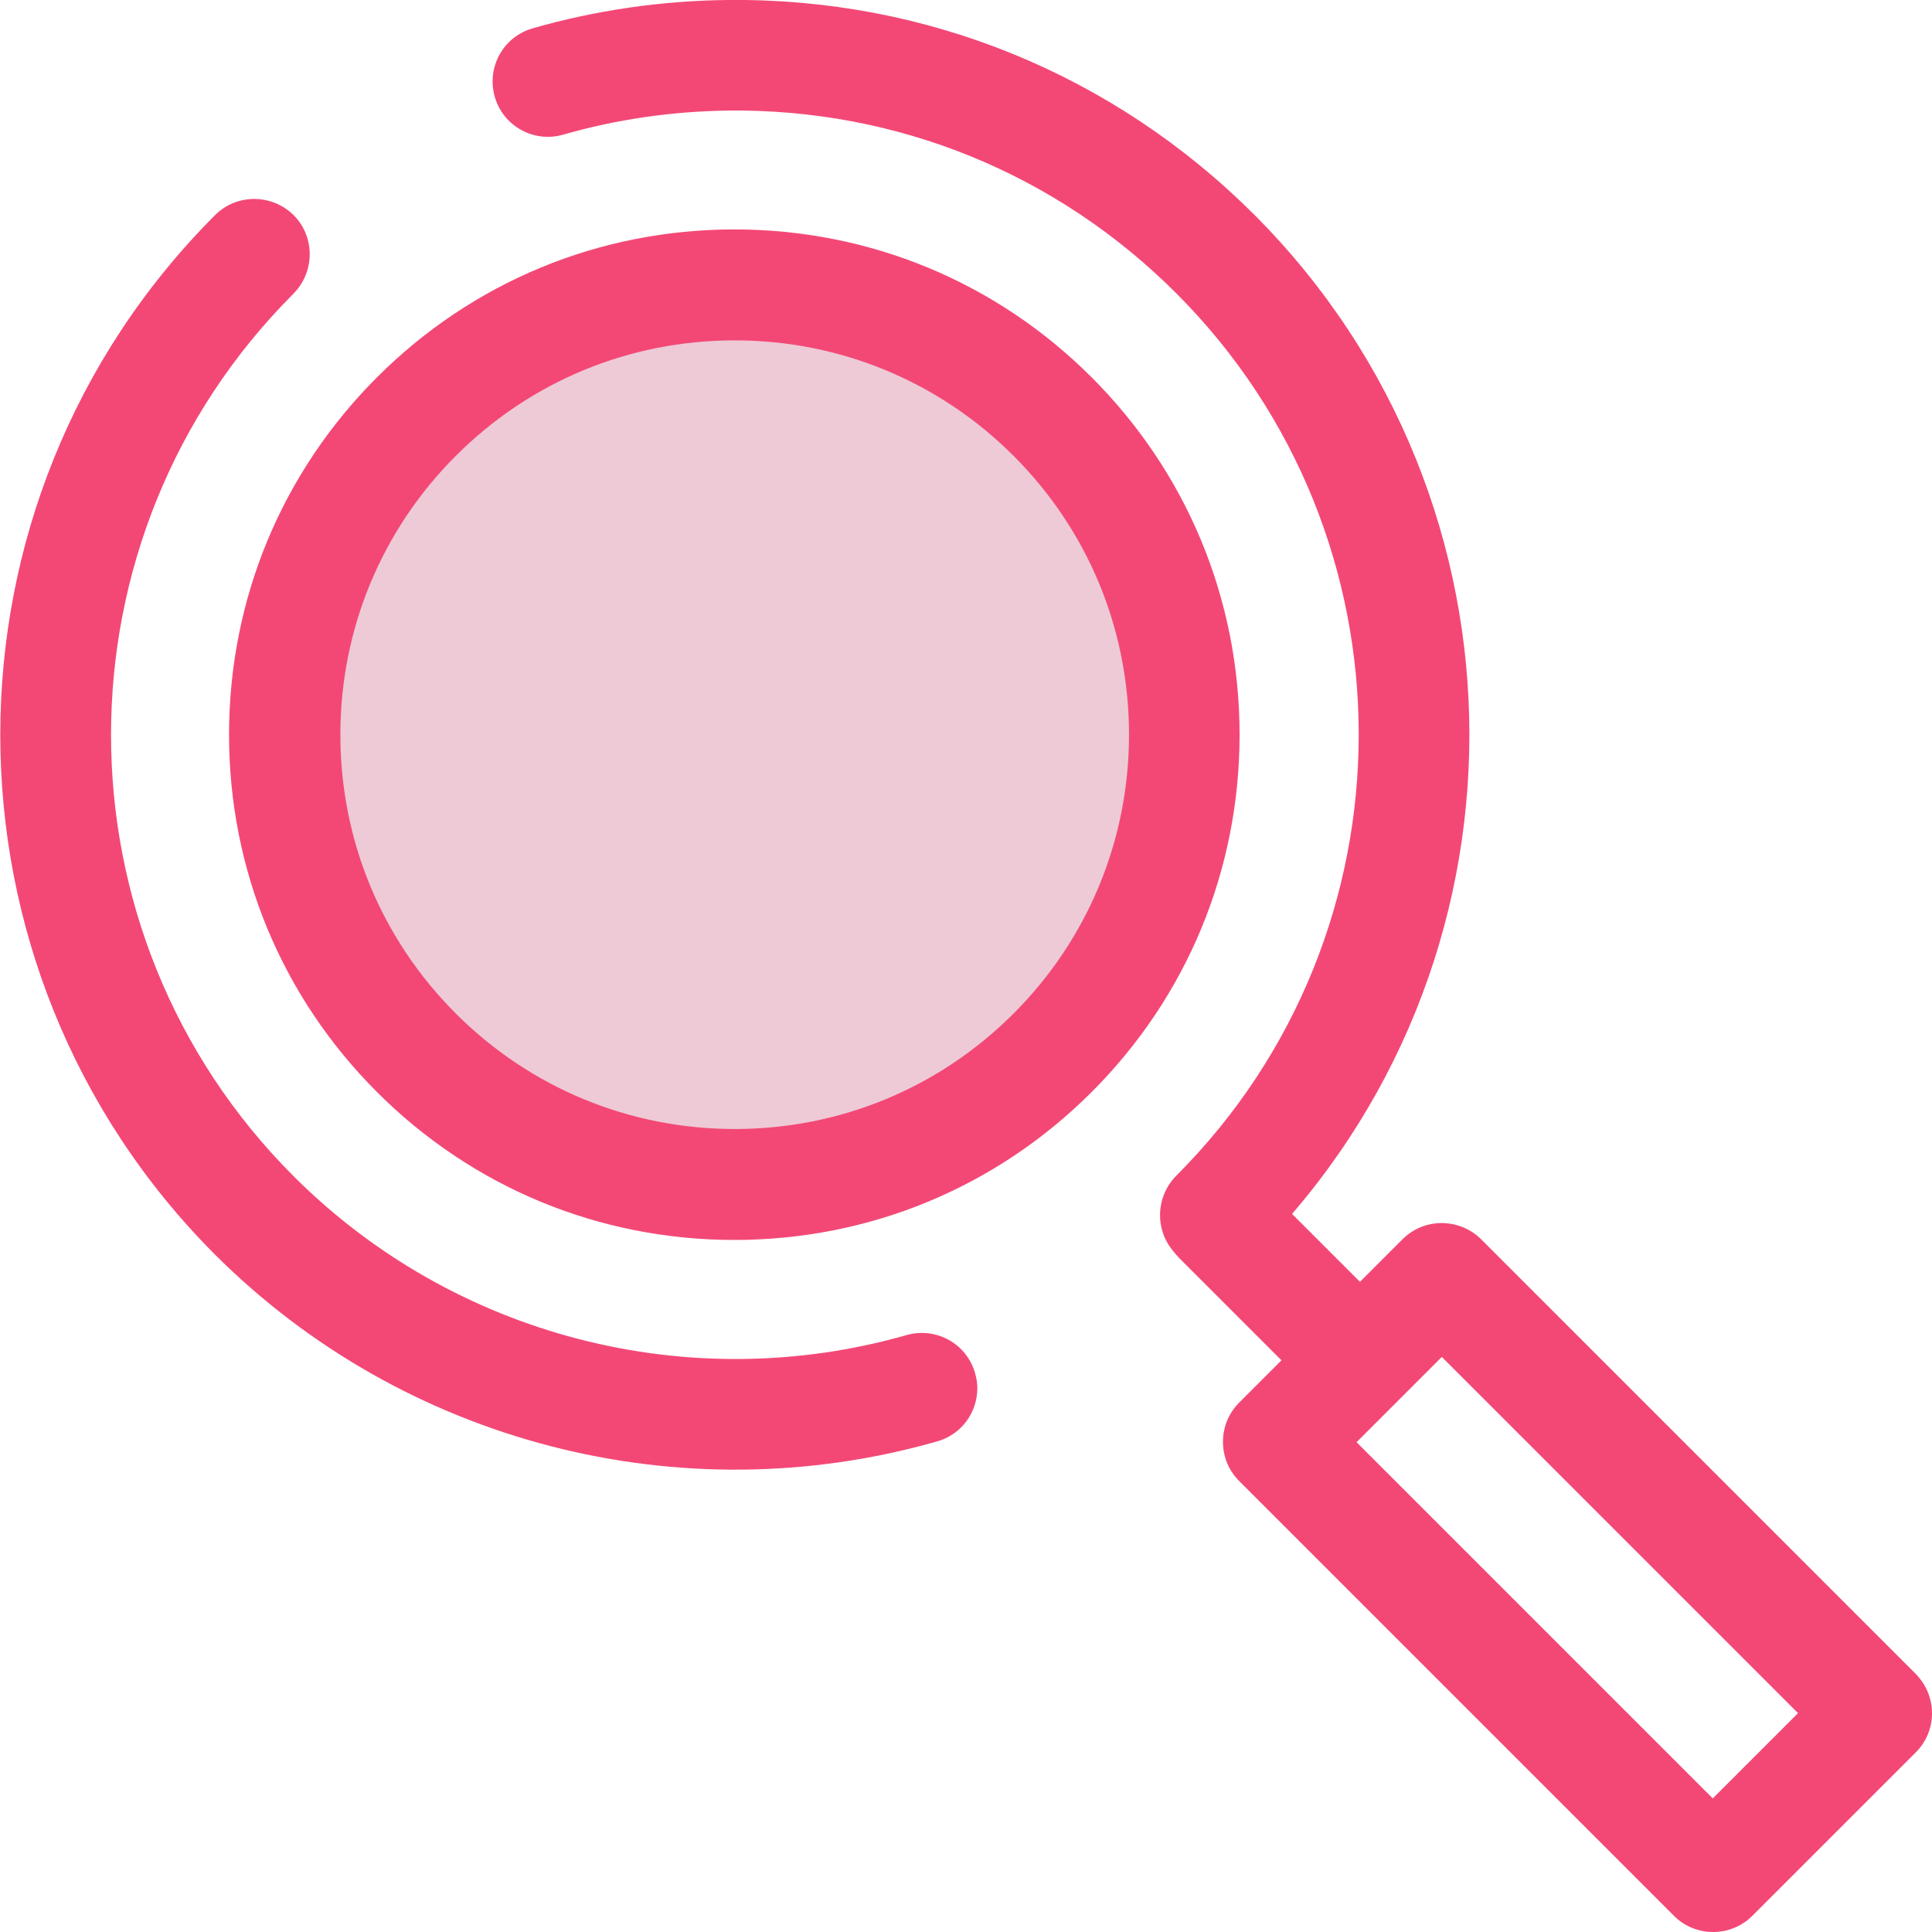 <?xml version="1.0" encoding="utf-8"?>
<!-- Generator: Adobe Illustrator 22.1.0, SVG Export Plug-In . SVG Version: 6.00 Build 0)  -->
<svg version="1.1" id="Layer_1" xmlns="http://www.w3.org/2000/svg" xmlns:xlink="http://www.w3.org/1999/xlink" x="0px" y="0px"
	 viewBox="0 0 512 512" style="enable-background:new 0 0 512 512;" xml:space="preserve">
<style type="text/css">
	.st0{fill:#F34876;}
	.st1{fill:#EDCAD6;}
</style>
<path class="st0" d="M389.4,194.7c0,49.9-19,99.7-56.9,137.7c-5.7,5.7-15,5.7-20.8,0c-5.7-5.7-5.7-15,0-20.8
	c64.5-64.5,64.5-169.4,0-233.9c-31.7-31.7-73.9-48.9-118.7-48.4c-14.8,0.2-29.6,2.3-43.8,6.4c-7.8,2.2-15.9-2.3-18.1-10.1
	c-2.2-7.8,2.3-15.9,10.1-18.1c16.7-4.8,34.1-7.3,51.5-7.5c52.8-0.6,102.5,19.7,139.8,57C370.4,95,389.4,144.9,389.4,194.7z
	 M259,367.9c0,6.4-4.2,12.3-10.7,14.1c-68,19.4-141.3,0.4-191.3-49.5C-18.9,256.5-18.9,133,57,57c5.7-5.7,15-5.7,20.8,0
	c5.7,5.7,5.7,15,0,20.8c-64.5,64.5-64.5,169.4,0,233.9c42.4,42.4,104.7,58.6,162.5,42.1c7.8-2.2,15.9,2.3,18.1,10.1
	C258.8,365.2,259,366.6,259,367.9z"/>
<path class="st1" d="M279,279c-46.5,46.5-122.1,46.5-168.6,0s-46.5-122.1,0-168.6s122.1-46.5,168.6,0S325.5,232.6,279,279z"/>
<g>
	<path class="st0" d="M328.5,194.7c0,35.8-13.9,69.4-39.2,94.7c-25.3,25.3-58.9,39.2-94.7,39.2s-69.4-13.9-94.7-39.2
		c-25.3-25.3-39.2-58.9-39.2-94.7c0-35.8,13.9-69.4,39.2-94.7s58.9-39.2,94.7-39.2s69.4,13.9,94.7,39.2
		C314.6,125.3,328.5,158.9,328.5,194.7z M90.2,194.7c0,28,10.9,54.2,30.6,73.9c19.7,19.7,46,30.6,73.9,30.6
		c28,0,54.2-10.9,73.9-30.6c19.7-19.7,30.6-46,30.6-73.9c0-28-10.9-54.2-30.6-73.9c-19.7-19.7-46-30.6-73.9-30.6
		c-28,0-54.2,10.9-73.9,30.6C101.1,140.5,90.2,166.8,90.2,194.7z"/>
	<path class="st0" d="M373.4,358.8c0,3.8-1.4,7.5-4.3,10.4c-5.7,5.7-15,5.7-20.8,0l-35.6-35.6c-5.7-5.7-5.7-15,0-20.8
		c5.7-5.7,15-5.7,20.8,0l35.6,35.6C372,351.3,373.4,355,373.4,358.8z"/>
	<path class="st0" d="M512,454c0,3.8-1.4,7.5-4.3,10.4l-43.3,43.3c-2.8,2.8-6.5,4.3-10.4,4.3s-7.6-1.5-10.4-4.3L328.4,392.5
		c-2.8-2.8-4.3-6.5-4.3-10.4c0-3.9,1.5-7.6,4.3-10.4l43.3-43.3c5.7-5.7,15-5.7,20.8,0l115.2,115.2C510.5,446.5,512,450.2,512,454z
		 M453.9,476.6l22.6-22.6l-94.4-94.4l-22.6,22.6L453.9,476.6z"/>
</g>
</svg>
